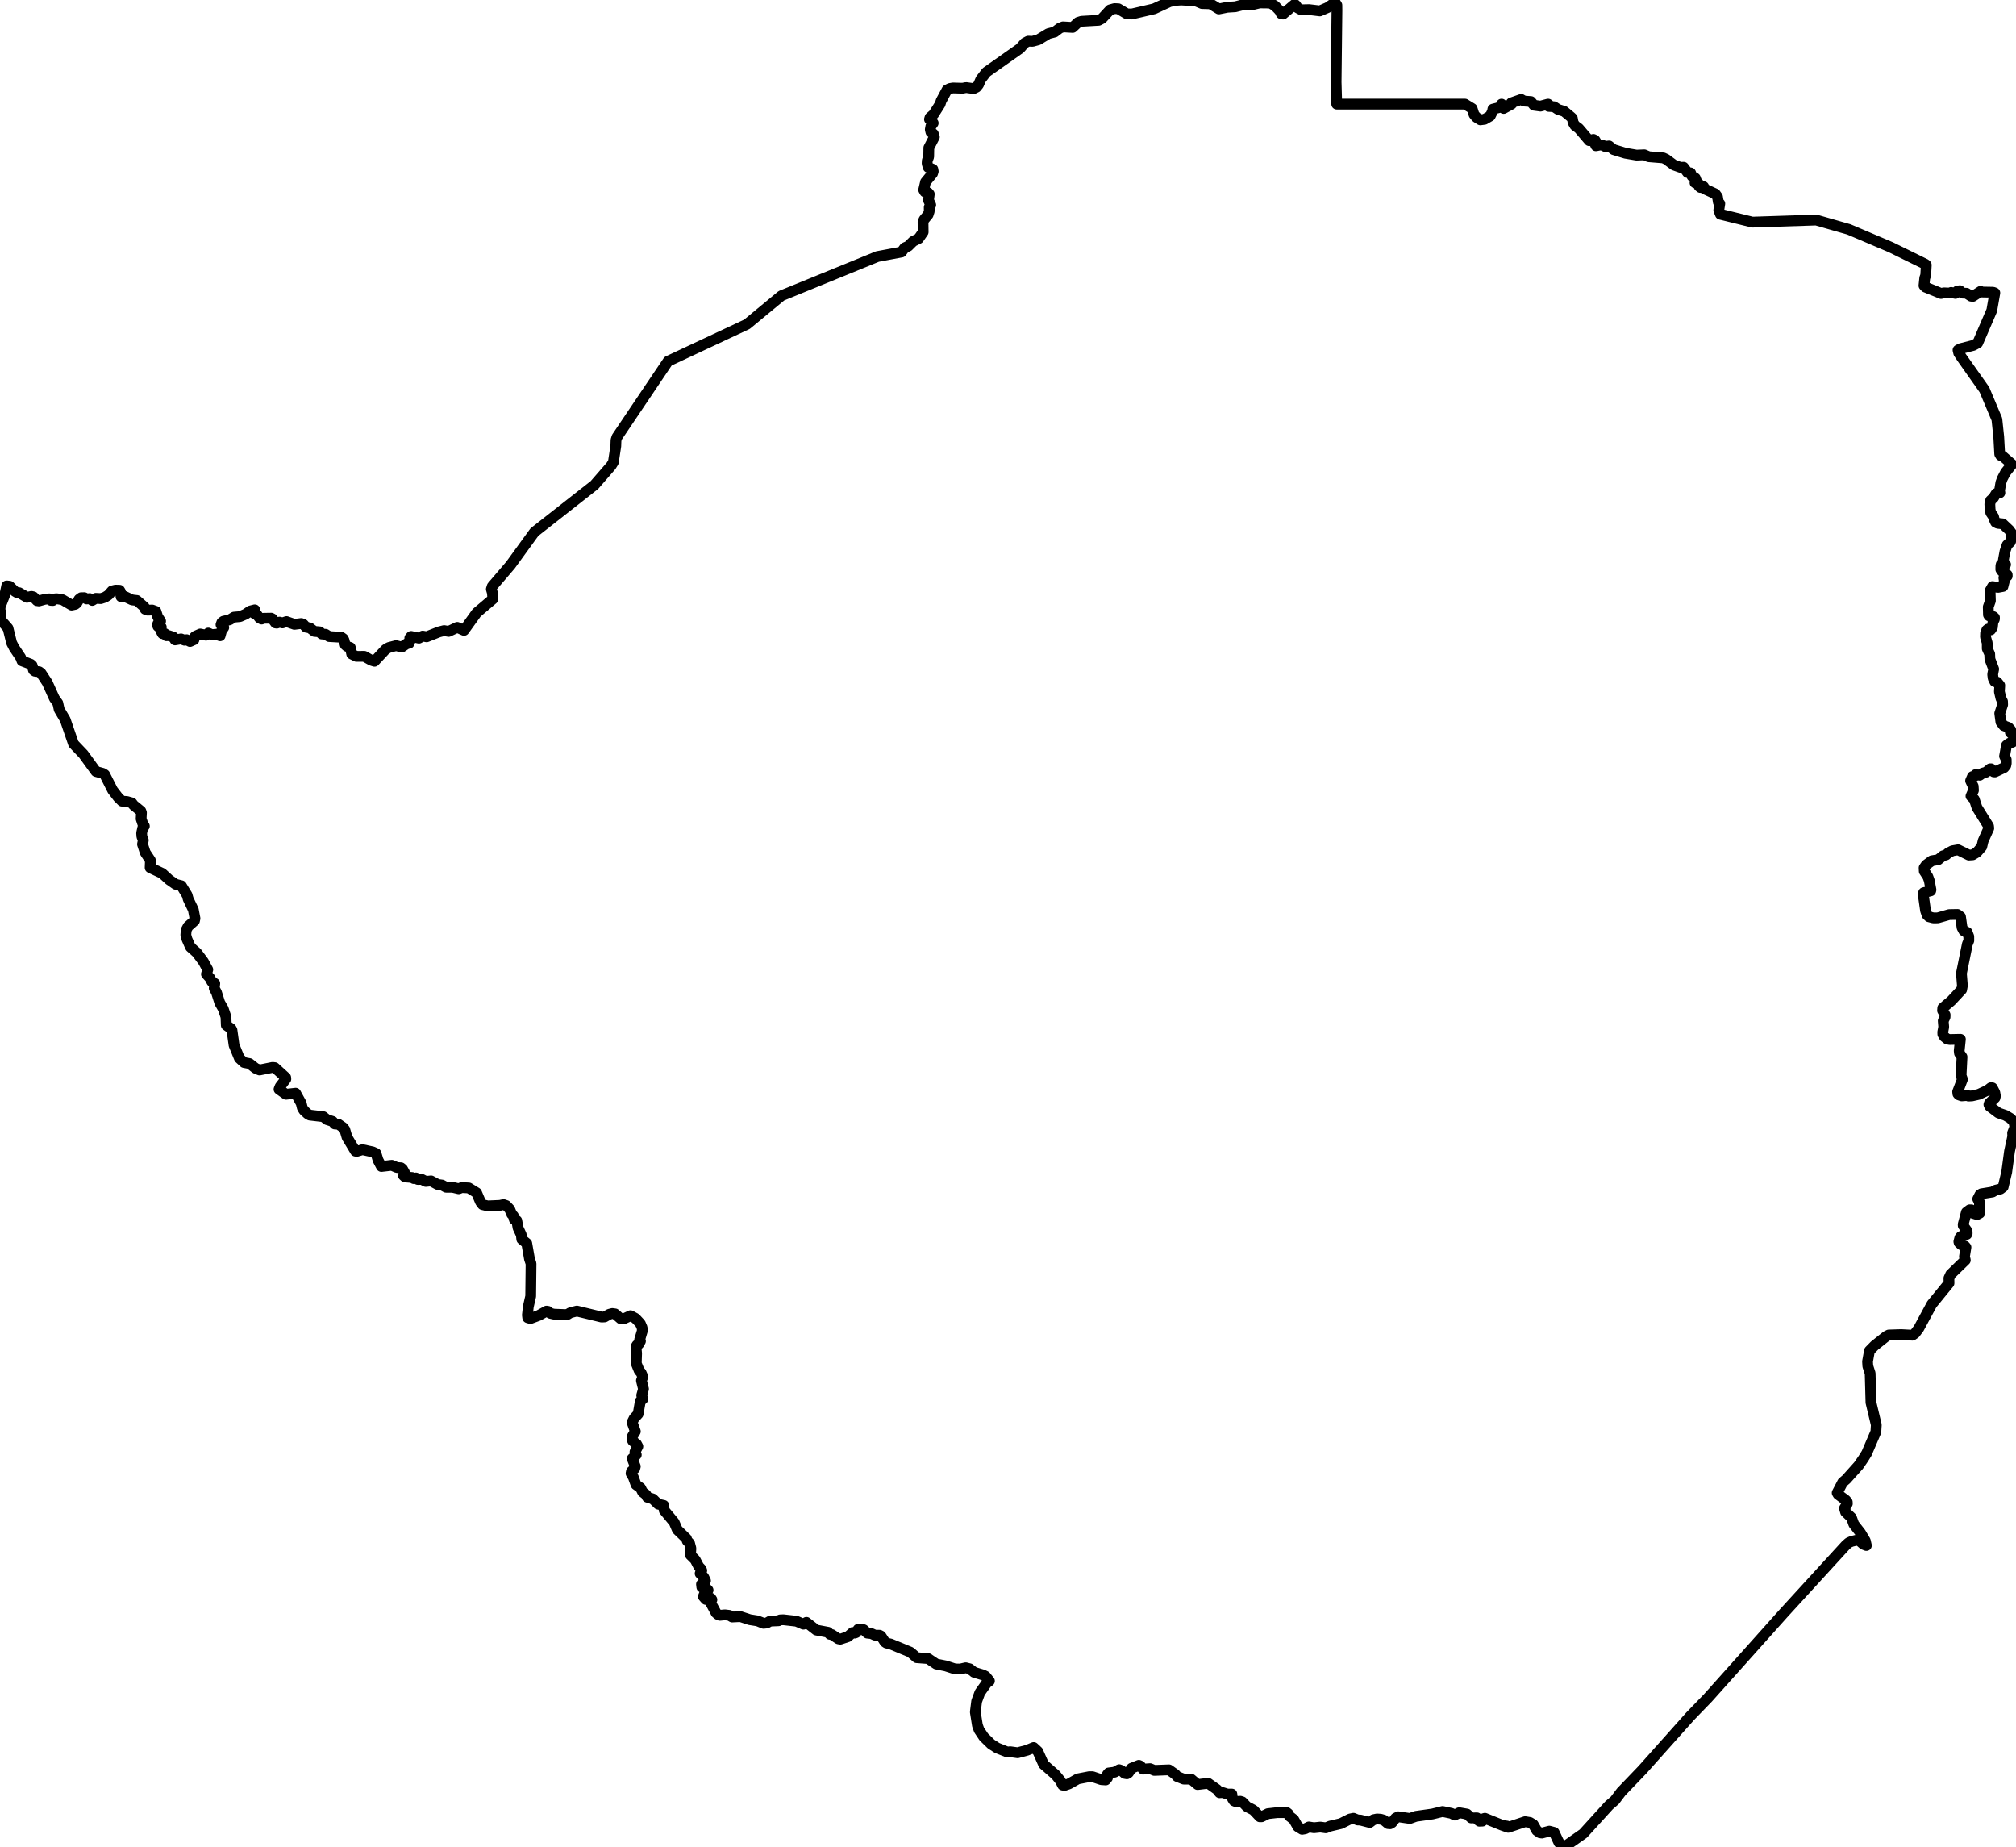 <svg
      width="100%"
      height="100%"
      viewBox="0 0 655 600"
      version="1.1"
      xmlns="http://www.w3.org/2000/svg"
      xmlns:xlink="http://www.w3.org/1999/xlink"
      xml:space="preserve"
      xmlns:serif="http://www.serif.com/"
      style="
        fill-rule: evenodd;
        clip-rule: evenodd;
        stroke-linejoin: round;
        stroke-miterlimit: 2;
      "
    >
      <path
        class="path"
        id="ZW-BU"
        d="M232.597,110.062L242.692,105.328L253.898,96.064L285.087,83.332L292.911,81.872L293.923,80.496L295.098,79.965L296.664,78.403L298.469,77.492L299.938,75.376L299.897,72.151L300.192,71.366L301.555,69.712L301.918,68.586L301.899,67.333L302.393,66.581L301.668,65.032L301.925,63.054L301.553,62.608L300.49,62.342L300.111,61.677L300.708,59.113L302.99,56.338L303.207,55.655L303.086,54.982L301.596,54.373L301.219,53.112L301.268,52.156L301.728,50.929L301.775,47.986L303.575,44.493L303.246,43.49L302.453,42.918L302.248,42.07L302.434,41.032L303.196,39.975L301.986,38.761L302.166,38.16L303.326,37.151L305.441,33.824L305.781,32.747L307.672,29.223L308.602,28.749L309.623,28.573L312.745,28.662L313.88,28.442L316.34,28.781L317.227,28.35L317.927,27.484L318.672,25.765L320.479,23.432L331.423,15.723L332.921,13.991L334.062,13.376L335.471,13.43L337.328,12.922L340.606,10.939L342.661,10.407L344.266,9.168L345.369,8.732L348.507,8.914L350.263,7.275L351.387,6.917L356.936,6.598L358.056,6.022L360.662,3.197L362.102,2.793L363.353,2.849L366.121,4.503L367.709,4.553L374.957,2.868L379.97,0.55L381.727,0.139L383.768,-0L388.473,0.284L390.534,1.156L393.292,1.239L396.003,2.91L398.759,2.354L401.333,2.195L403.744,1.586L406.82,1.544L409.251,0.954L412.722,0.998L414.214,1.877L415.792,3.512L416.251,4.453L416.884,4.563L420.529,1.476L420.905,1.562L421.641,2.586L422.194,2.88L422.761,3.181L425.361,3.128L428.825,3.546L431.384,2.44L433.776,0.754L434.353,1.679L434.373,3.363L434.105,26.652L434.307,33.824L475.99,33.824L478.283,35.236L478.896,37.172L479.656,38.098L480.981,38.93L482.341,38.749L484.179,37.681L484.901,36.239L485.039,35.455L486.972,34.954L487.549,34.521L487.864,33.824L488.341,34.434L488.54,35.229L491.122,33.824L491.004,33.438L494.241,32.294L495.155,32.833L497.403,32.996L498.379,34.188L500.512,34.479L502.962,33.824L503.159,33.946L503.149,34.558L504.896,34.67L506.213,35.546L508.21,36.175L510.426,38.019L510.856,38.422L511.094,39.756L511.674,40.758L512.95,41.712L516.348,45.699L517.686,45.284L518.192,45.527L518.529,46.072L518.298,46.882L518.529,47.363L519.846,47.106L520.659,47.179L521.488,47.589L522.783,47.41L524.277,48.605L528.118,49.777L531.71,50.388L534.237,50.287L535.66,50.903L540.389,51.29L541.317,51.72L543.858,53.605L545.938,54.35L547.012,54.325L548.263,56.031L549.275,56.164L549.72,57.224L550.806,57.855L550.979,58.255L550.706,59.365L551.583,59.317L551.955,59.759L552.024,60.536L552.458,60.899L552.802,60.467L553.516,60.635L553.806,61.355L557.309,62.973L558.013,63.937L558.29,65.67L558.762,66.154L558.436,68.278L558.957,69.598L569.343,72.157L590.088,71.481L600.695,74.517L614.393,80.341L625.571,85.834L625.849,86.096L625.663,89.441L625.357,90.295L625.099,92.764L625.573,93.266L629.385,94.813C629.385,94.813 630.645,95.34 630.645,95.34L631.584,95.128L633.5,95.203L633.92,94.987L635.314,95.316L635.918,94.563L636.757,94.43L637.649,95.214L638.927,95.263L640.396,96.211L640.994,96.274L643.499,94.639L643.857,94.86L647.521,94.925L648.125,95.148L647.132,100.823L642.571,111.403L641.128,112.191L636.925,113.278L636.163,113.711L636.396,114.691L637.325,116.095L644.737,126.584L648.792,136.211L649.394,141.929C649.394,141.929 649.704,147.476 649.704,147.476L649.981,147.958L650.602,148.122L653.71,150.823L651.591,153.471L650.537,155.505L650.076,156.788L649.652,159.344L649.765,160.081L648.544,160.317L647.693,161.713L646.766,162.548L646.498,163.688L646.587,165.531L646.801,166.535L647.715,167.863L647.911,168.686L648.366,169.65L649.086,169.996L650.689,170.167L652.785,172.144L653.541,173.19L653.449,175.214L653.184,176.035L652.114,177.03L651.419,179.111L650.922,181.815L651.116,182.839L651.614,183.404L650.971,183.681L650.199,183.336L650.086,183.81L650.063,184.976L650.499,185.612L652.137,186.697L652.154,187.119L651.067,187.693L651.222,188.717L650.77,190.5L649.12,190.811L647.354,190.538L646.582,191.897L646.682,195.169L645.986,197.152L646.051,199.723L646.242,200.05L647.617,200.298L648.016,200.621L647.976,201.138L647.523,202.022L647.331,203.789L646.783,204.608L645.86,204.361L645.536,204.62L645.129,205.602L645.08,206.887L645.65,208.839L645.659,210.688L646.453,212.442L646.522,214.131L647.75,217.336L647.418,219.063L647.571,220.311L648.107,221.42L648.872,221.565L649.721,222.638L649.598,224.668L650.108,226.845L650.626,227.874L650.66,228.9L649.716,231.731L650.096,234.542L651.002,235.726L652.551,236.299L653.271,237.088L653.166,237.934L654.469,239.19L654.527,239.553L653.832,241.1L652.763,241.455L651.912,242.115L651.285,245.636L651.823,246.768L651.837,247.936L651.691,248.641L651.122,249.362L648.168,250.753L647.766,250.73L646.904,249.737L646.602,249.735L645.282,250.835L644.151,251.149L643.219,251.828L641.889,251.617L641.48,252.199L640.855,252.255L640.251,253.622L641.1,255.411L641.183,256.741L640.368,258.605L641.451,259.658L642.322,262.327L646.08,268.365L646.157,269.051L644.332,273.115L643.876,275.05L642.308,276.856L640.914,277.688L639.674,277.766L636.189,276.044L634.327,276.374L632.949,277.097L632.296,277.711L631.27,277.999L629.737,279.266L627.652,279.612L625.802,280.971L625.147,281.915L625.2,283.006L626.359,284.773L626.814,286.029L627.378,289.044L627.295,289.387L625.004,289.975L624.839,290.377L625.608,295.765L626.102,297.221L626.704,297.792L628.139,298.168L629.576,298.159L633.288,297.097L635.975,297.049L636.968,297.792L637.469,301.314L638.029,302.37L639.134,302.84L639.656,304.223L639.668,305.538L639.194,306.688L637.265,316.188L637.582,320.158L637.35,321.474L633.938,325.135L631.202,327.443L631.135,328.253L631.977,329.679L631.952,330.367L631.354,331.62L631.522,333.607L631.205,335.247L631.221,335.937L631.701,336.751L632.63,337.509L633.455,337.677L636.934,337.603L636.542,341.352L636.638,342.144L637.462,343.326L637.156,349.351L637.594,350.612L636.042,354.641L636.118,355.332L636.4,355.658L637.374,355.991L639.266,355.842L639.569,356.048L640.688,355.994L642.927,355.482L645.72,354.183L646.803,353.337L647.31,353.36L648.113,354.909L648.31,356.027L648.185,356.615L646.344,358.39L646.198,358.815L646.459,359.386L649.293,361.537L651.586,362.324L653.167,363.269L654.34,364.475L654.635,366.122L653.892,368.048L653.946,369.145L652.9,373.957L651.986,380.724L650.837,385.559L649.937,386.244L648.346,386.62L647.364,387.203L643.754,387.79L643.264,388.111L642.566,389.475L643.101,390.408L643.208,394.099L642.368,394.542L641.063,394.143L640.5,392.998L639.93,392.994L638.885,393.78L637.839,397.723L637.855,398.131L639.108,399.871L639.144,400.686L639.02,400.97L637.098,401.648L636.748,402.094L636.434,403.335L636.532,403.702L637.263,404.38L638.422,404.796L638.746,405.165L638.256,408.198L638.534,409.342L633.767,413.974L633.207,415.193L633.235,416.824L627.651,423.675L623.422,431.498L622.183,433.141L621.319,433.726L617.703,433.531L613.676,433.658L612.854,434.079L609.046,437.107L607.395,438.787L606.77,442.274L606.858,443.767L607.614,446.104L607.876,455.592L609.613,462.85L609.471,465.119L606.478,472.092L605.416,473.802L603.857,476.06L599.857,480.525L598.679,481.538L596.902,484.942L597.185,485.437L599.69,487.308L600.177,487.906L600.213,488.44L599.274,489.947L599.633,491.181L601.544,493.004L602.305,495.124L604.516,497.956L606.053,500.535L606.388,502.036L605.426,501.657L604.102,500.495L603.056,500.342L601.55,500.72L600.624,501.138L599.672,501.99L579.566,523.971L554.902,551.548L549.148,557.495L533.659,574.857L526.738,582.077L524.673,584.811L522.789,586.433L514.419,595.634L508.205,600L506.515,598.566L504.959,595.253L503.363,594.832L500.975,595.456L500.32,595.355L499.302,594.649L498.17,592.677L497.055,592.006L495.525,591.758L490.024,593.597L488.117,592.943L489.637,593.185L488.117,592.943L482.453,590.651L482.09,590.75L481.649,591.567L480.659,591.605L480.189,591.247L479.857,590.517L477.999,590.538L476.625,589.286L474.12,588.847L472.63,589.602L471.583,589.053L468.695,588.451L465.395,589.261L460.03,590.018L458.086,590.714L454.287,590.16L453.395,590.621L452.262,592.078L451.644,592.439L450.972,592.383L449.594,591.246L448.552,590.949L447.395,590.876L446.233,591.119L445.041,592.021L442.005,591.231L441.109,591.207L439.731,590.646L438.588,590.895L435.653,592.374L432.178,593.193L430.761,593.753L428.989,593.51L426.897,593.729L425.244,593.466L424.039,594.07L423.058,594.236L421.674,593.393L420.327,591.037L418.901,589.93L418.544,589.155L418.11,588.802L414.936,588.819L411.933,589.158L409.895,590.166L409.322,590.168L407.239,587.977L405.102,586.865L403.62,585.317L402.983,585.121L401.395,585.215L400.905,585.003L400.428,584.276L400.232,582.782L398.742,582.77L397.243,582.296L396.238,582.354L395.456,581.346L392.54,579.275L389.092,579.691L387.032,577.951L384.616,577.93L382.453,577.079L381.85,576.363L379.804,574.915L375.029,575.096L373.662,574.527L371.352,574.681L370.529,573.672L370.019,573.449L367.632,574.394L366.655,575.874L366.128,576.197L365.429,576.082L364.292,575.092L363.615,574.868L362.135,575.67L360.185,575.925L359.76,576.437L359.812,577.513L359.239,578.202L357.805,578.101L354.943,577.133L353.895,577.135L350.174,577.856L347.318,579.472L345.874,579.983L345.243,579.877L344.54,578.473L343.002,576.572L339.071,573.138L337.188,568.917L335.84,567.661L333.751,568.528L330.63,569.365L328.183,569.025L327.312,569.145L323.965,567.808L322.04,566.574L319.632,564.234L318.11,561.962L317.558,560.44L316.881,556.133L317.314,552.664L318.346,549.853L320.583,546.707L321.469,546.055L320.236,544.534L319.322,544.074L316.482,543.228L315.039,542.082L313.753,541.756L311.997,542.168L310.245,542.127L307.265,541.161L304.196,540.549L301.539,538.767L297.839,538.482L295.788,536.692L289.43,534.065L287.979,533.718L287.516,533.402L286.223,531.426L285.763,531.192L284.26,531.175L283.147,530.663L281.771,530.508L280.627,529.41L279.941,529.163L278.813,529.258L278.145,530.347L277.717,530.503L277.033,530.296L275.488,531.657L273,532.484L272.378,532.36L270.296,530.987L269.614,530.887L269.036,530.227L265.207,529.507L262.003,527.003L261.033,527.605L258.784,526.641L254.492,526.162L253.465,526.211L252.959,526.491L250.206,526.608L249.133,527.214L248.086,527.324L246.111,526.534L243.57,526.129L240.562,525.14L237.871,525.272L236.973,524.741L235.532,524.566L233.871,524.72L233.352,524.529L232.676,523.973L230.76,520.412L230.829,519.958L231.293,519.657L230.97,519.173L229.895,519.636L229.337,519.57L228.521,518.635L228.817,517.902L230.056,516.535L229.359,515.813L228.393,515.797L228.017,515.561L227.91,514.617L228.905,514.161L229.217,513.495L228.63,512.277L227.471,511.137L227.998,510.171L227.804,509.691L227.022,508.869L225.856,506.641L224.339,505.139L224.469,502.96L224.037,501.328L223.275,500.537L223.012,499.773L220.061,496.916L219.028,494.511L215.796,490.624L215.648,489.008L213.831,488.608L212.123,486.917L210.284,486.347L209.873,485.495L208.787,484.682L208.119,483.345L206.658,482.294L205.758,479.835L205.032,478.623L205.159,477.965L206.223,477.058L206.412,476.357L205.407,473.801L206.73,472.581L206.298,471.648L207.237,469.865L206.809,469.077L205.576,468.083L205.317,467.556L205.458,466.57L206.423,464.991L205.372,462.048L206.031,460.72L207.322,459.313L208.044,455.159L208.843,454.482L208.491,453.252L209.075,451.199L208.396,448.476L208.855,447.217L208.292,445.942L207.662,445.222L206.726,442.914L206.831,439.643L206.634,437.44L206.949,436.922L207.534,436.621L208.083,435.648L207.826,435.185L208.704,432.246L208.616,431.288L208.049,429.963L206.446,428.245L204.85,427.391L202.551,428.455L201.65,428.378L199.83,426.795L198.948,426.676L197.955,426.928L196.446,427.785L195.467,427.833L187.429,425.884L185.259,426.432L184.436,426.964L183.58,427.027L180.002,426.896L178.791,426.621L178.079,425.986L177.586,425.896L175.03,427.311L172.34,428.318L171.455,428.055L171.35,427.159L171.648,424.437L172.419,421.069L172.534,410.479L172.026,408.942L171.145,403.907L169.525,402.557L169.372,401.134L168.304,398.834L167.907,396.52L167.083,396.109L166.814,394.975L166.251,394.396L165.607,392.801L164.481,391.603L163.6,391.295L162.423,391.544L158.465,391.717L156.765,391.31L156.091,390.41L154.836,387.447L152.31,385.889L150.004,385.771L149.035,386.157L147.071,385.688L144.913,385.669L143.616,384.962L142.188,384.766L140.047,383.607L138.341,383.781L137.046,383.114L135.764,383.14L135.123,382.643L134.456,382.858L133.919,382.503L131.575,382.322L131.057,381.844L131.448,380.941L130.774,379.733L130.278,379.336L128.932,379.249L127.292,378.537L123.919,378.923L122.836,376.872L122.168,374.687L121.068,374.185L117.776,373.463L115.917,374.012L115.468,373.939L112.751,369.437L112.025,366.952L111.481,366.252L109.933,365.188L108.773,365.133L108.083,364.293L106.24,363.703L105.061,362.753L100.659,362.235L99.939,361.823L98.757,360.73L98.231,359.889L97.854,358.372L96.058,355.119L92.917,355.468L90.648,353.849L90.996,352.969L92.875,350.514L92.825,350.027L89.286,346.811L88.573,346.724L84.326,347.579L83.036,347.036L81.076,345.491L79.303,345.16L77.773,343.749L76.046,339.522L75.363,334.646L75.09,334.146L73.523,333.037L73.413,330.325L72.532,327.706L71.399,325.741L70.341,322.397L69.607,321.01L69.78,319.471L68.792,318.851L68.206,317.697L67.067,316.442L67.506,314.976L66.1,312.39L63.939,309.494L61.88,307.649L60.739,305.06L60.371,303.751L60.503,302.109L61.109,300.945L63.18,299.108L63.348,298.336L62.812,295.529L61.147,292.046L60.78,290.739L58.925,287.721L57.056,287.249L54.988,285.81L52.687,283.708L48.776,281.859L48.865,279.478L47.192,276.956L46.297,274.245L46.557,272.948L46.091,271.725L46.011,270.596L46.367,268.995L46.901,268.36L46.383,267.582L45.851,265.977L45.958,263.998L45.767,263.476L43.372,261.52L42.855,260.822L41.233,260.365L39.617,260.25L38.364,259L36.591,256.69L34.026,251.631L33.435,251.237L31.166,250.608L27.084,244.99L23.886,241.635L21.185,233.782L19.22,230.45L18.786,228.424L17.654,226.832L15.363,221.755L13.324,218.648L12.734,218.214L11.323,218.033L10.875,217.698L10.43,216.156L9.982,215.761L7.13,214.675L6.712,213.576L4.606,210.44L3.781,208.841L2.59,204.055L0.712,201.91L0.013,200.654L0.333,199.083L0,198.224L0.045,197.1L1.579,193.184L2.183,190.326L3.127,190.434L4.796,192.077L5.586,192.548L6.229,192.54L8.765,194.037L10.225,193.731L10.865,193.879L12.006,195.119L12.649,195.212L14.592,194.67L16.056,194.535L16.523,195.032L17.187,195.065L17.924,194.535L18.506,194.509L20.296,194.811L23.268,196.565L24.45,196.312L24.967,195.905L25.676,194.672L26.353,194.163L27.397,194.151L28.145,194.564L29.147,194.452L29.978,195.045L31.114,194.37L32.742,194.451L34.042,194.035L35.198,193.318L36.377,191.976L37.518,191.697L38.843,191.736L39.132,192.213L39.319,193.836L40.36,193.679L42.911,194.883L44.46,195.058L46.885,197.167L47.144,197.91L47.904,198.203L49.458,198.162L50.668,198.608L51.233,200.368L52.177,201.782L51.342,202.496L51.127,202.98L51.294,203.46L52.404,203.748L52.196,204.754L52.773,205.832L53.557,205.821L54.068,206.518L54.67,206.43L56.366,206.97L56.86,207.868L58.825,207.54L59.997,207.986L60.638,207.796L61.731,208.384L63.03,207.804L63.198,206.897L63.457,206.672L65.074,205.947L66.908,206.343L67.688,205.646L68.844,206.188L70.026,206.026L71.523,206.521L71.994,204.804L72.699,203.847L71.798,202.919L72.066,202.191L72.581,201.8L74.602,201.341L76.032,200.471L77.93,200.305L79.788,199.507L81.279,198.481L82.78,198.097L82.617,199.304L83.487,199.692L84.287,200.725L84.996,201.095L85.574,200.846L88.105,200.806L88.51,201.021L89.516,202.371L89.939,202.425L90.818,202.089L91.767,202.355L93.085,201.913L95.652,202.816L97.878,202.539L98.606,202.828L99.425,203.739L100.654,203.96L102.141,205.1L103.898,205.249L104.496,205.94L105.804,206.054L106.925,206.774L110.91,207.012L111.502,207.441L111.775,207.979L112.169,209.498L112.682,209.949L113.815,210.333L114.276,212.471L115.806,213.22L118.363,213.205L120.609,214.473L121.667,214.81L125.251,210.983L126.342,210.336L128.701,209.721L130.521,210.203L132.304,208.997L132.907,208.983L133.119,208.576L133.148,207.249L133.579,206.737L136.105,207.302L137.335,206.631L138.607,206.863L142.591,205.283L144.289,204.842L145.762,205.109L148.545,203.797L150.759,204.769L154.86,199.064L160.115,194.619L159.984,192.614L159.633,191.398L159.912,190.508L165.861,183.557L173.633,172.851L193.112,157.571L198.529,151.336L199.277,150.135L200.073,144.89L200.14,142.987L200.434,142.019L217.05,117.346L232.597,110.062Z"
        style="
          fill: none;
          fill-rule: nonzero;
          stroke: black;
          stroke-width: 3.5px;
        "
      />
    </svg>